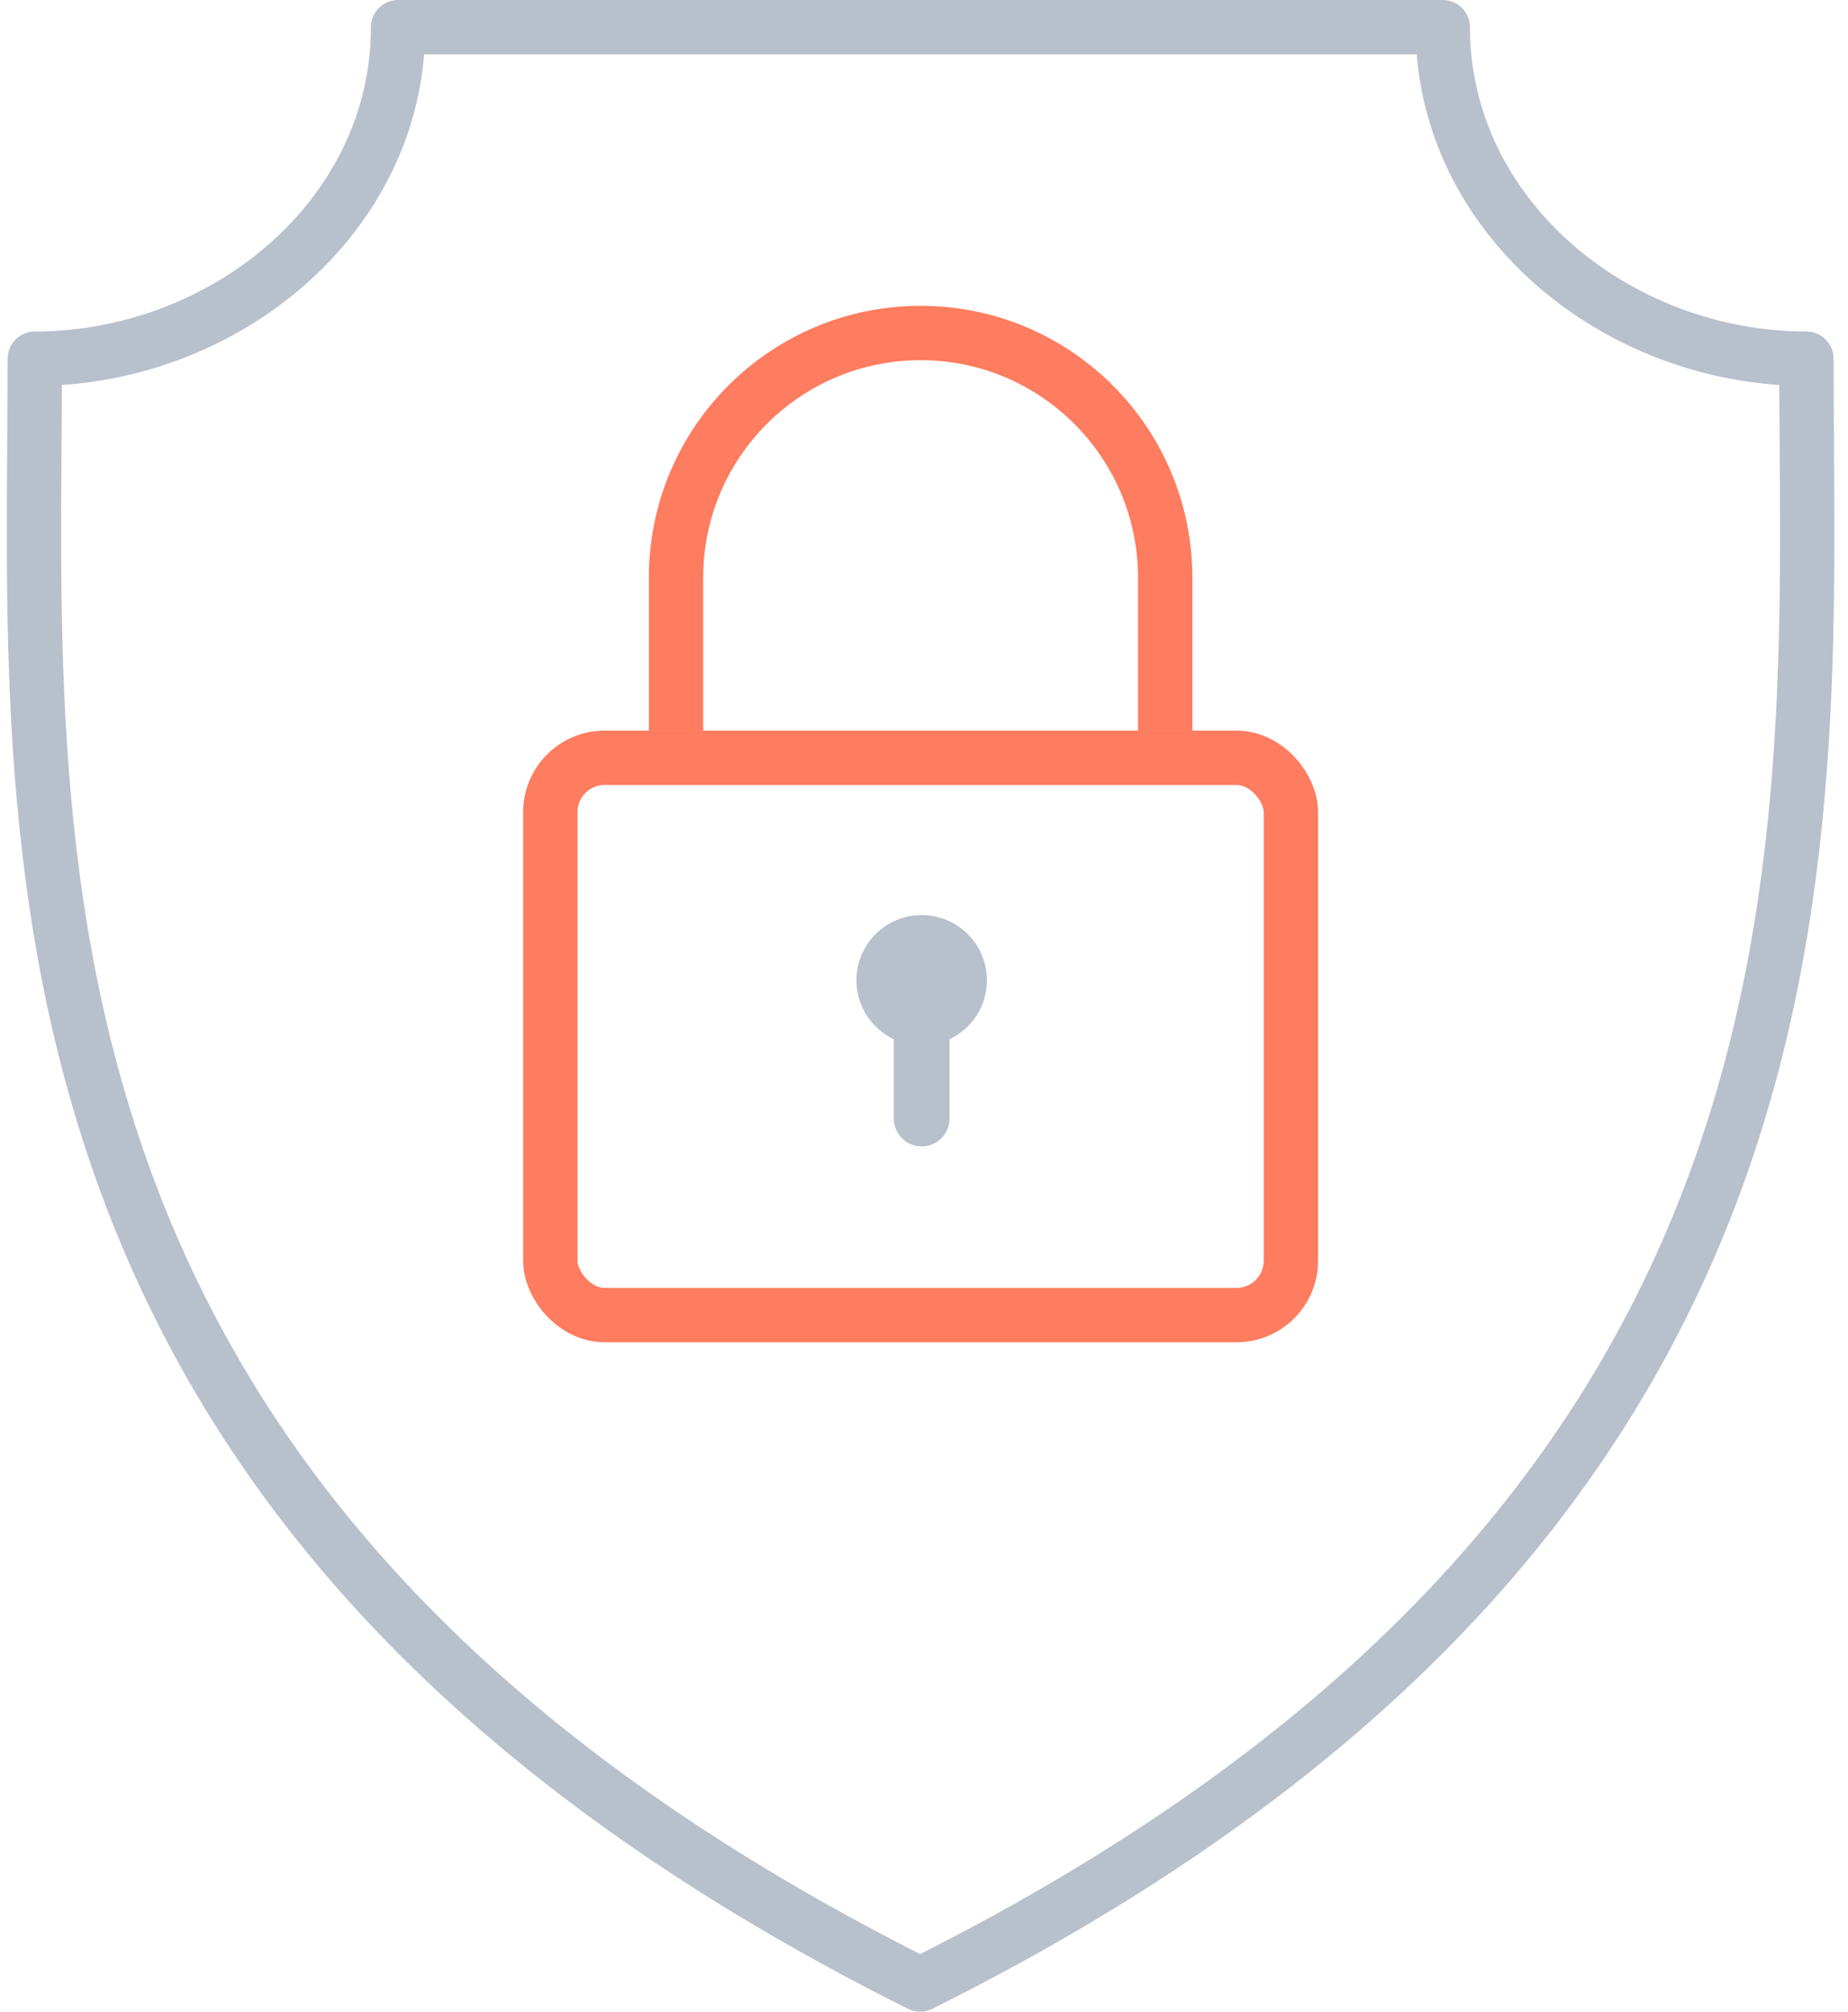<svg width="68" height="74" viewBox="0 0 68 74" fill="none" xmlns="http://www.w3.org/2000/svg">
<path d="M33.914 33.661C32.589 33.661 31.514 34.735 31.514 36.061C31.514 37.019 32.078 37.844 32.89 38.229V41.146C32.89 41.712 33.348 42.171 33.914 42.171C34.48 42.171 34.939 41.712 34.939 41.146V38.229C35.751 37.844 36.315 37.019 36.315 36.061C36.315 34.735 35.24 33.661 33.914 33.661Z" fill="#B8C0CC"/>
<path d="M1.281 13.194C8.255 13.194 14.648 7.968 14.648 1H53.089C53.089 7.968 59.488 13.194 66.469 13.194C66.469 30.613 68.764 55.581 33.859 73C-1.012 55.581 1.281 30.613 1.281 13.194Z" stroke="#B8C0CC" stroke-width="2" stroke-linejoin="round"/>
<path d="M42.875 26.875V21.25C42.875 16.279 38.846 12.25 33.875 12.25C28.904 12.25 24.875 16.279 24.875 21.25V26.875" stroke="#FE7C5F" stroke-width="2"/>
<rect x="20.25" y="27.875" width="27.25" height="20.5" rx="2" stroke="#FE7C5F" stroke-width="2"/>
</svg>
